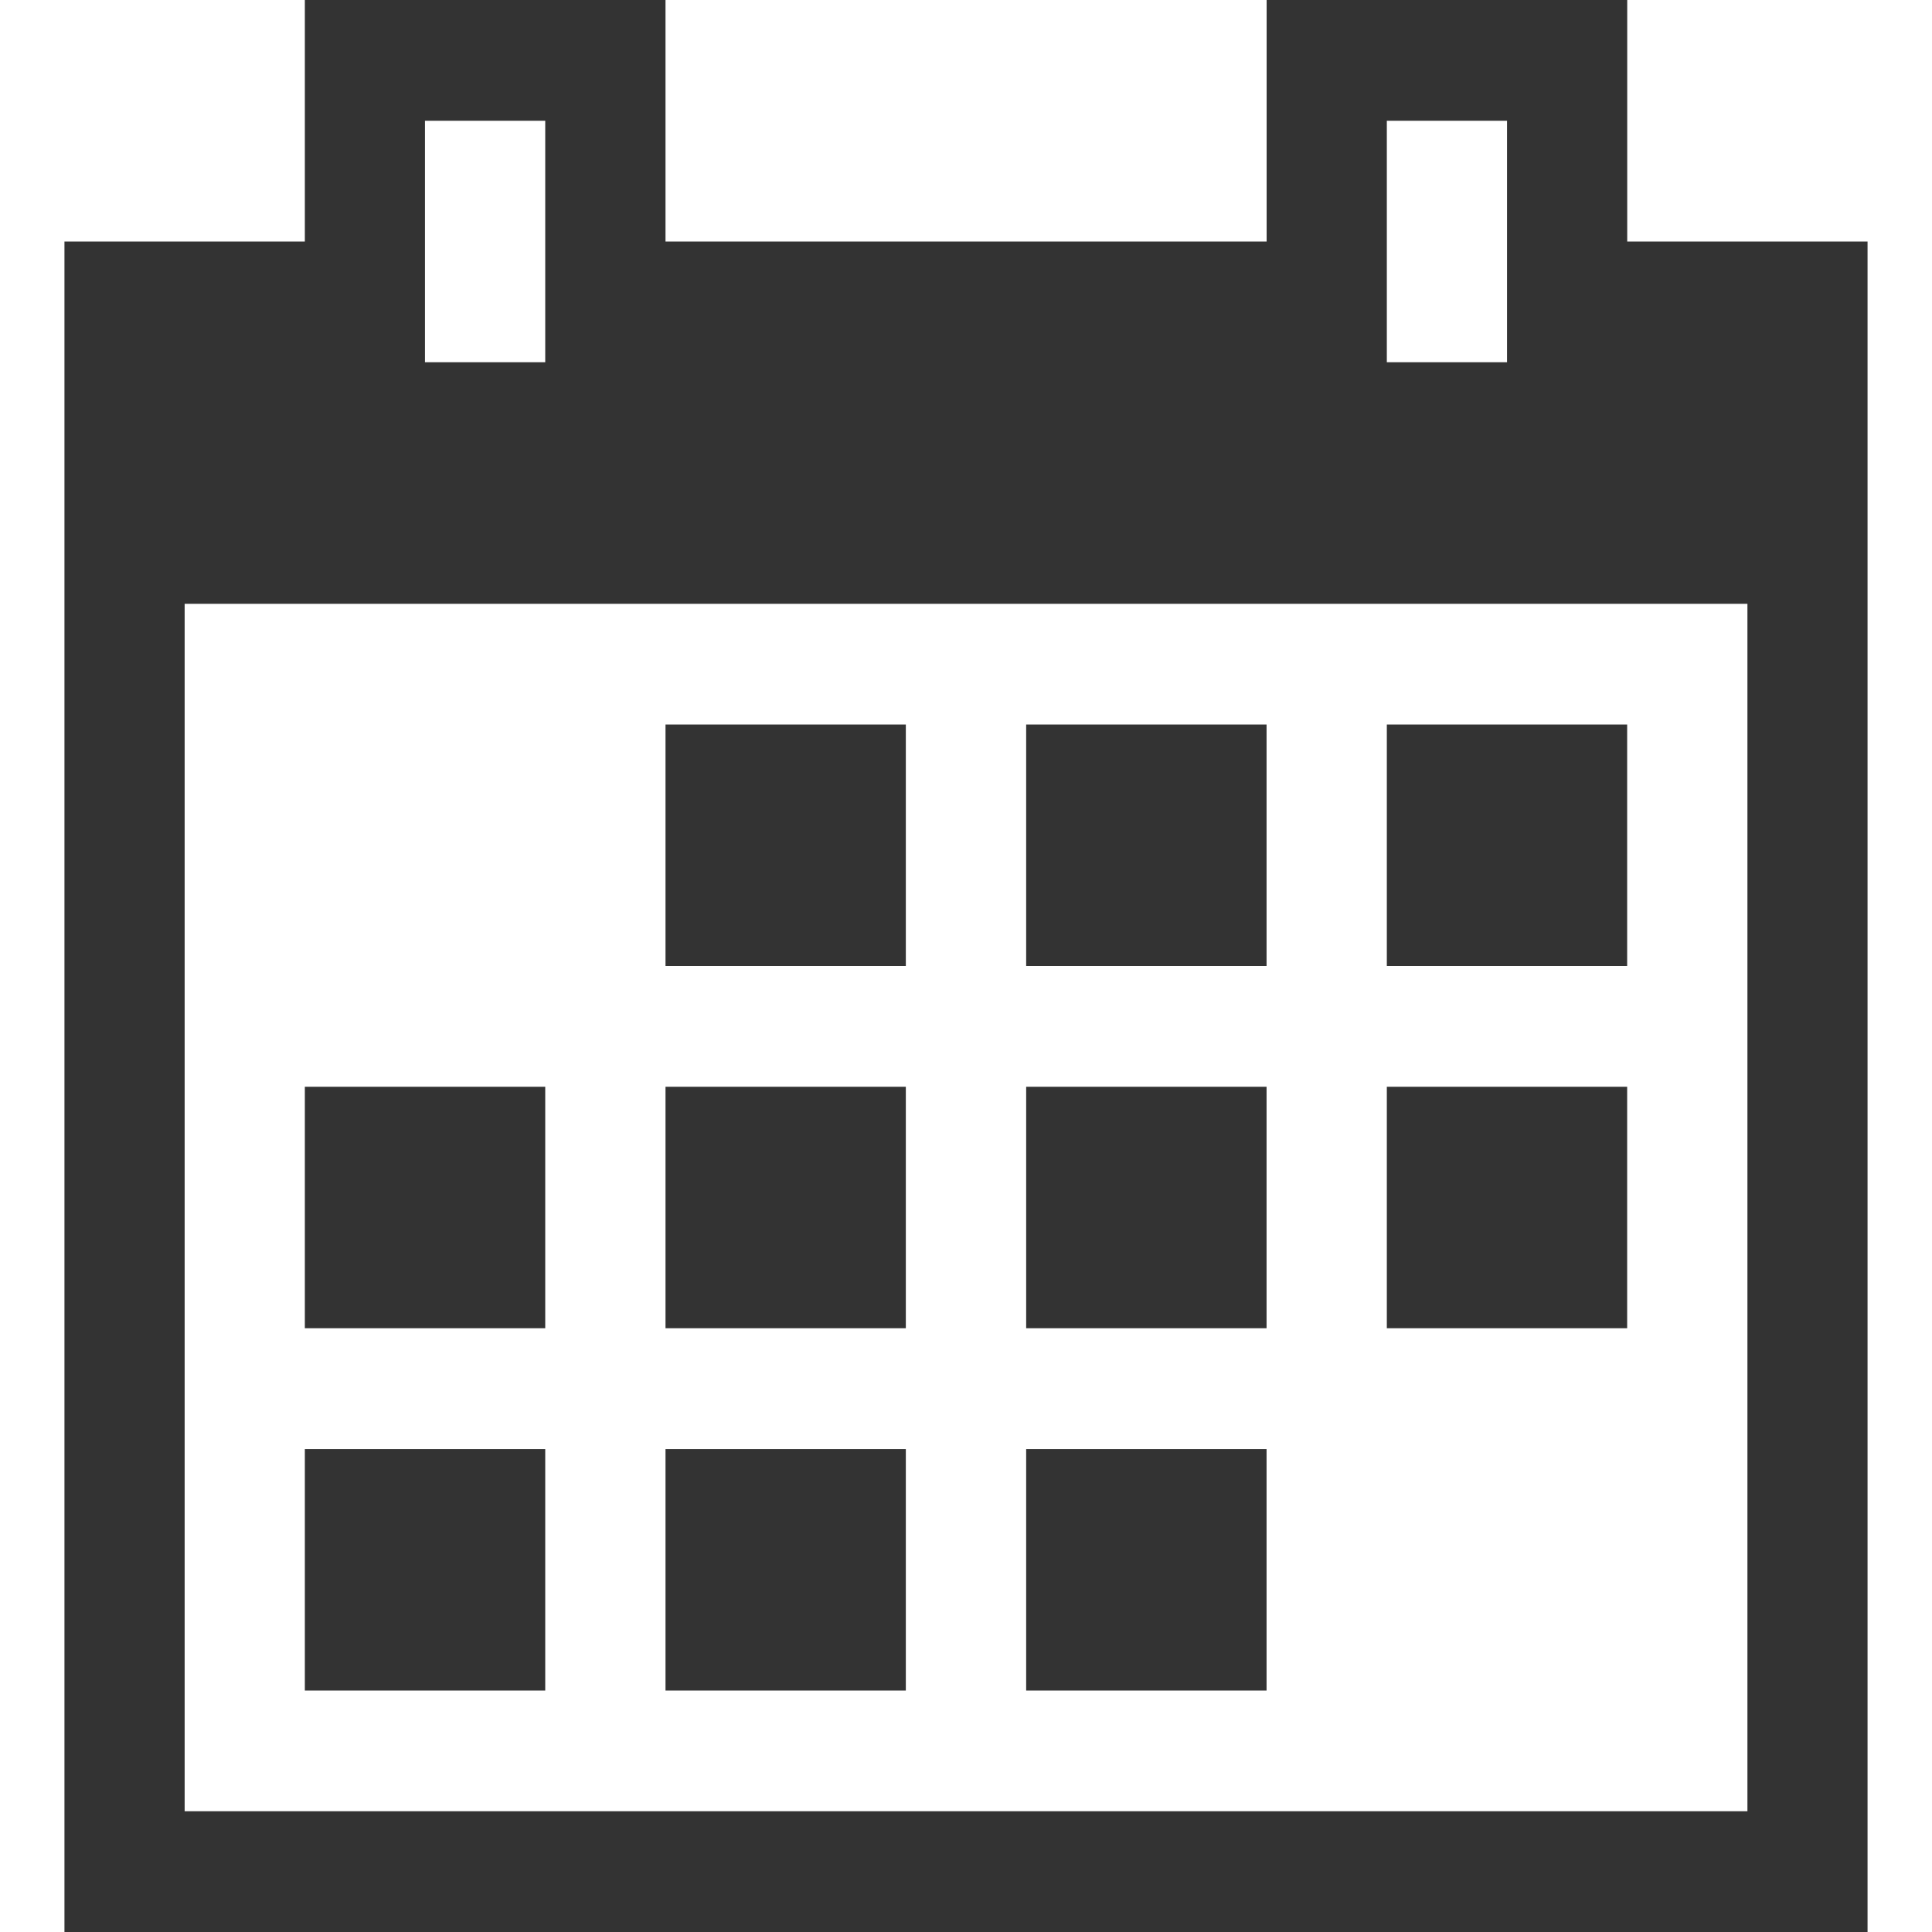 <?xml version="1.0" encoding="utf-8"?>
<!-- Generator: Adobe Illustrator 16.0.3, SVG Export Plug-In . SVG Version: 6.00 Build 0)  -->
<!DOCTYPE svg PUBLIC "-//W3C//DTD SVG 1.1//EN" "http://www.w3.org/Graphics/SVG/1.1/DTD/svg11.dtd">
<svg version="1.1" id="Layer_1" xmlns="http://www.w3.org/2000/svg" xmlns:xlink="http://www.w3.org/1999/xlink" x="0px" y="0px"
	 width="28px" height="28px" viewBox="0 0 28 28" style="enable-background:new 0 0 28 28;" xml:space="preserve">
<style type="text/css">
<![CDATA[
	.st0{fill:#333333;}
]]>
</style>
<path class="st0" d="M13.128,14H9.645v-3.5h3.483V14z M18.356,10.5h-3.484V14h3.484V10.5z M23.582,10.5h-3.483V14h3.483V10.5z
	 M7.902,15.75H4.418v3.5h3.484V15.75z M13.128,15.75H9.645v3.5h3.483V15.75z M18.356,15.75h-3.484v3.5h3.484V15.75z M23.582,15.75
	h-3.483v3.5h3.483V15.75z M7.902,21.001H4.418V24.5h3.484V21.001z M13.128,21.001H9.645V24.5h3.483V21.001z M18.356,21.001h-3.484
	V24.5h3.484V21.001z M27.066,3.5V28H0.934V3.5h3.484V0h5.227v3.5h8.712V0h5.226v3.5H27.066z M20.099,5.25h1.742v-3.5h-1.742V5.25z
	 M6.159,5.25h1.743v-3.5H6.159V5.25z M25.325,8.751H2.676V26.25h22.649V8.751z"/>
</svg>
